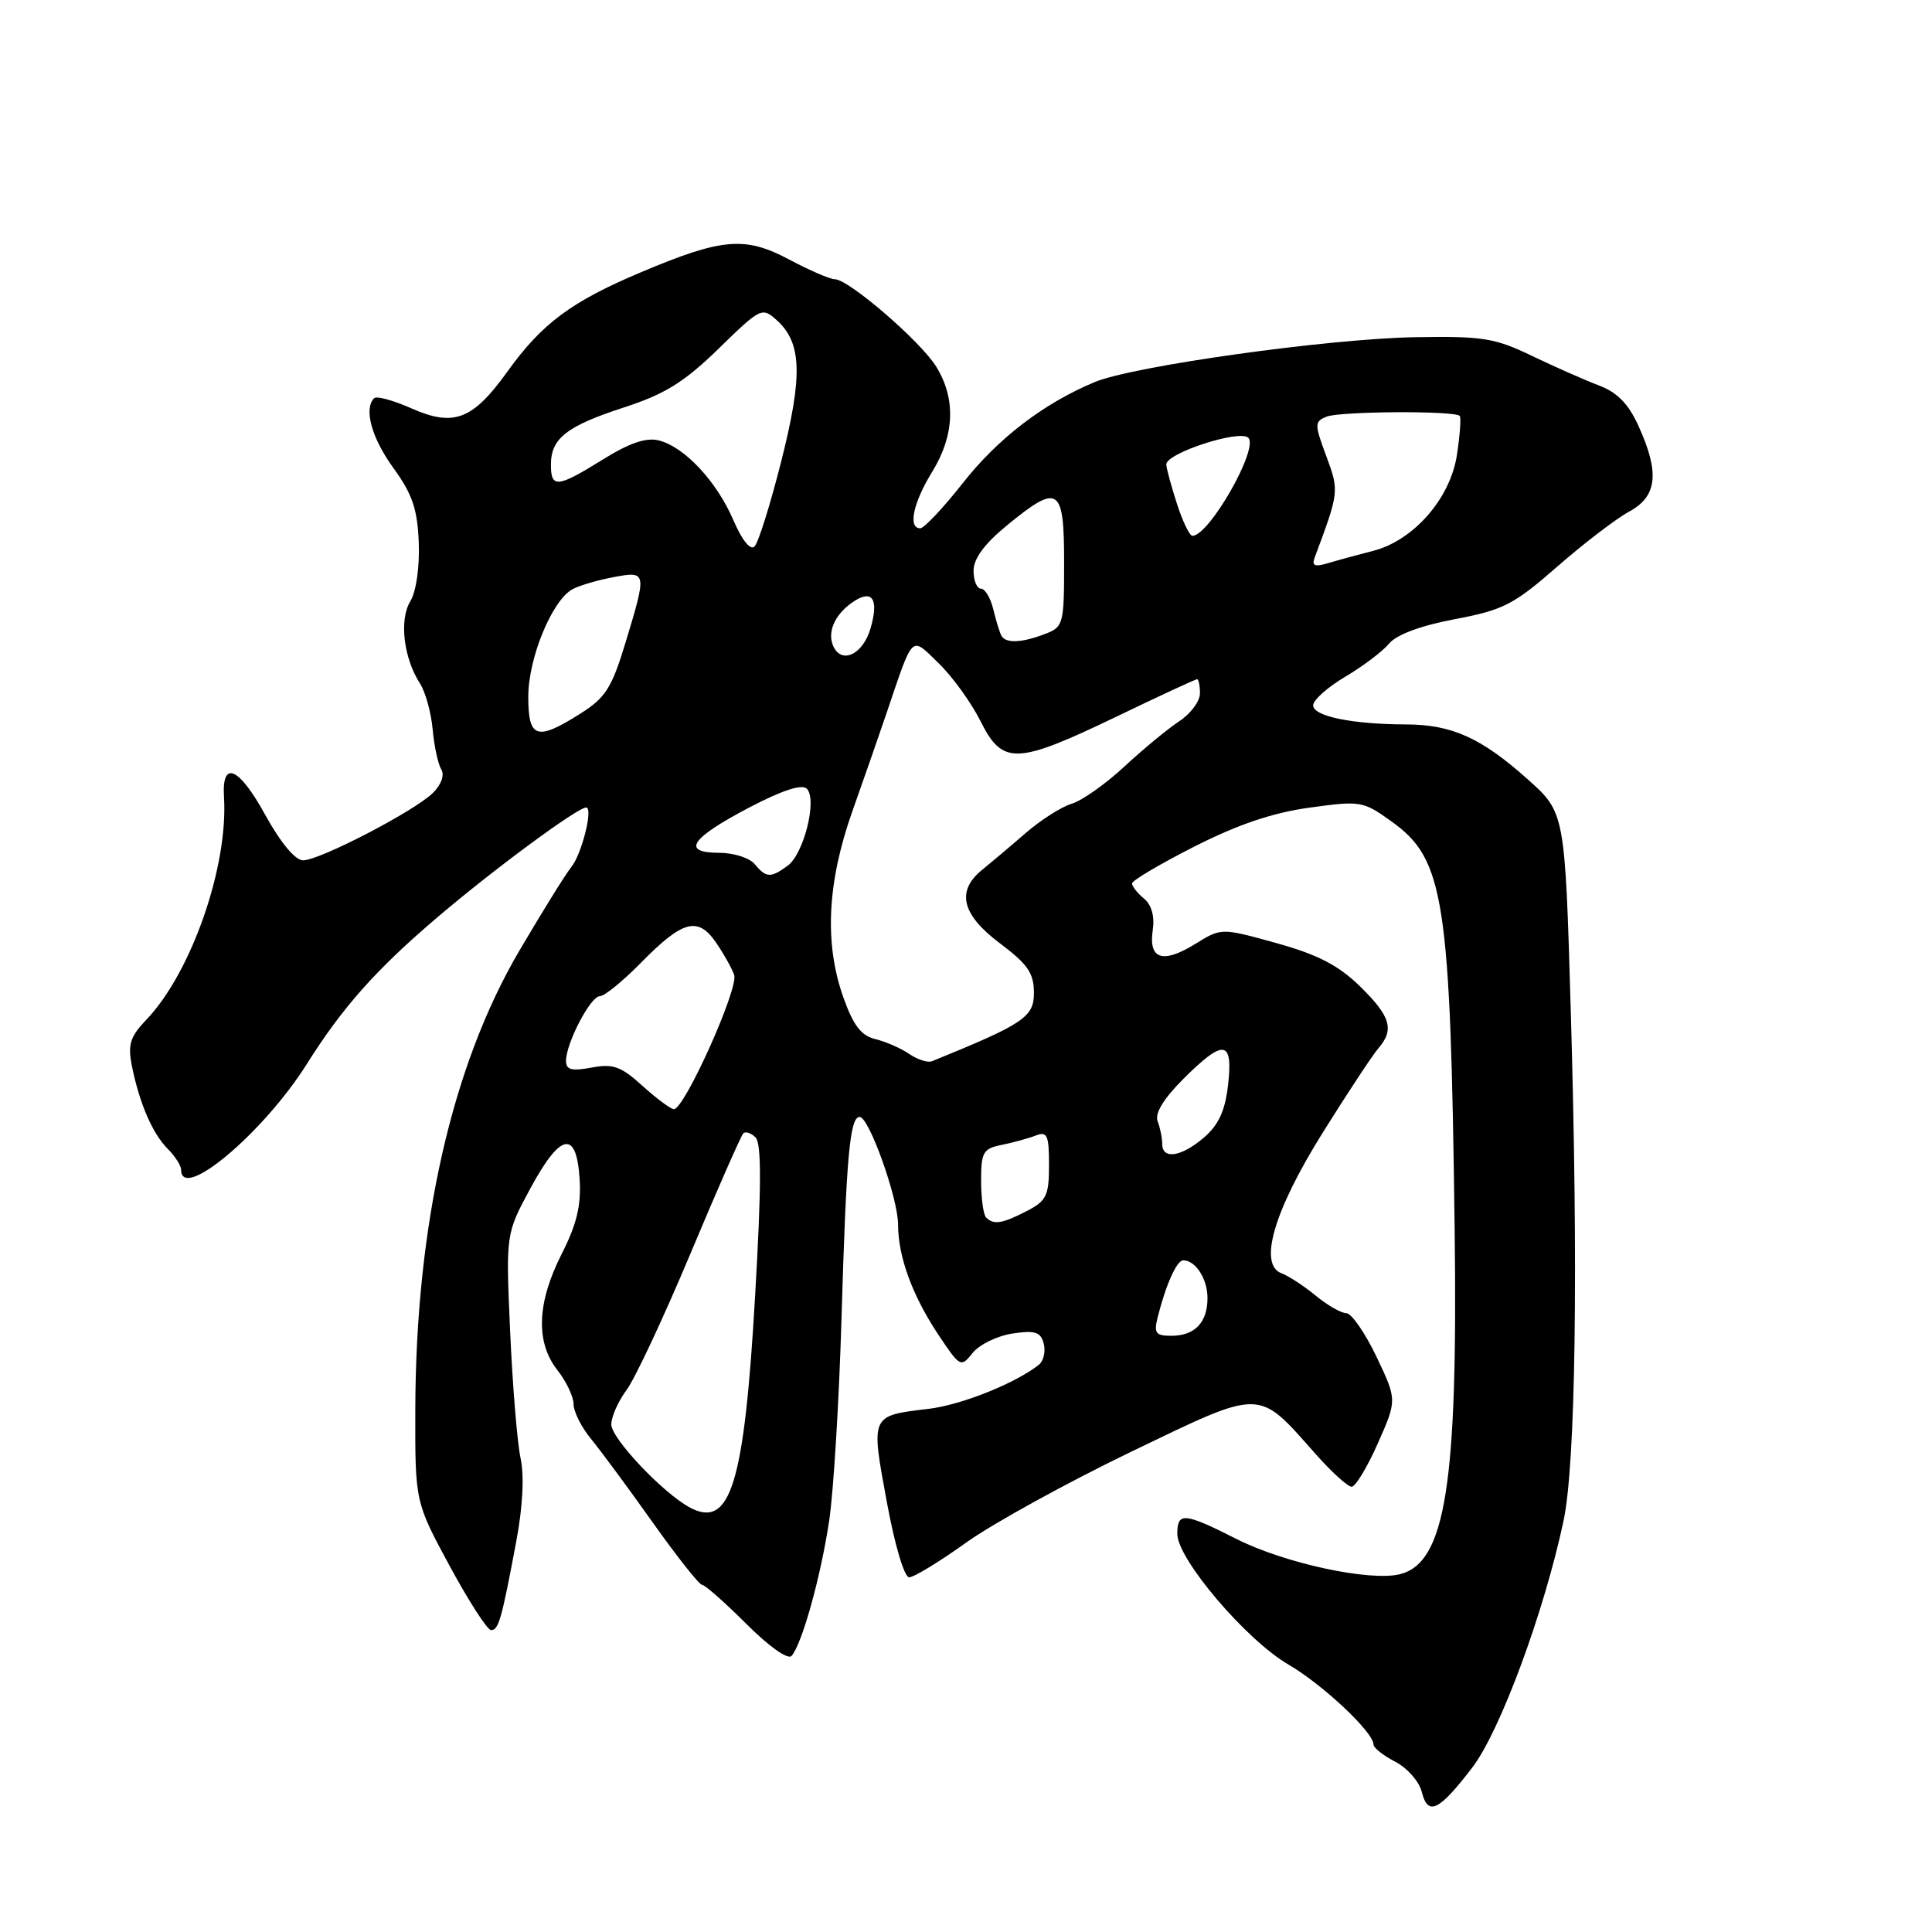 <?xml version="1.0" encoding="UTF-8" standalone="no"?>
<!DOCTYPE svg PUBLIC "-//W3C//DTD SVG 1.1//EN" "http://www.w3.org/Graphics/SVG/1.1/DTD/svg11.dtd" >
<svg xmlns="http://www.w3.org/2000/svg" xmlns:xlink="http://www.w3.org/1999/xlink" version="1.1" viewBox="0 0 256 256">
 <g >
 <path fill="currentColor"
d=" M 195.09 234.20 C 198.78 229.38 204.61 213.59 207.18 201.50 C 208.78 193.96 209.14 168.26 208.14 134.09 C 207.37 107.68 207.37 107.68 202.44 103.27 C 196.27 97.76 192.37 96.00 186.28 95.99 C 179.19 95.97 174.00 94.91 174.00 93.46 C 174.00 92.76 175.91 91.06 178.25 89.67 C 180.59 88.29 183.21 86.31 184.07 85.27 C 185.07 84.08 188.28 82.89 192.79 82.04 C 199.19 80.83 200.58 80.12 206.32 75.10 C 209.84 72.02 214.14 68.73 215.86 67.80 C 219.60 65.77 219.94 62.66 217.10 56.42 C 215.78 53.51 214.29 51.99 211.88 51.08 C 210.02 50.38 206.03 48.61 203.00 47.16 C 198.07 44.78 196.47 44.53 187.50 44.68 C 175.92 44.89 150.13 48.50 145.02 50.64 C 138.27 53.46 132.22 58.10 127.57 64.02 C 124.98 67.31 122.45 70.00 121.93 70.00 C 120.28 70.00 121.00 66.60 123.53 62.50 C 126.49 57.68 126.68 52.84 124.06 48.59 C 121.96 45.20 112.45 37.00 110.61 37.00 C 109.99 37.00 107.28 35.83 104.59 34.40 C 98.72 31.27 95.69 31.53 84.87 36.10 C 75.70 39.97 71.82 42.86 67.26 49.20 C 62.64 55.64 60.14 56.60 54.49 54.10 C 52.10 53.04 49.89 52.44 49.58 52.76 C 48.17 54.16 49.24 58.04 52.14 62.03 C 54.65 65.50 55.32 67.48 55.49 71.93 C 55.61 75.18 55.14 78.42 54.36 79.69 C 52.88 82.13 53.48 87.20 55.64 90.55 C 56.37 91.68 57.13 94.42 57.33 96.65 C 57.53 98.88 58.05 101.26 58.47 101.95 C 58.93 102.69 58.48 103.96 57.37 105.06 C 54.95 107.46 42.36 114.00 40.16 114.00 C 39.12 114.00 37.18 111.67 35.13 107.95 C 31.66 101.63 29.37 100.64 29.68 105.60 C 30.26 114.81 25.35 128.89 19.39 135.12 C 17.26 137.34 16.92 138.40 17.46 141.16 C 18.45 146.13 20.19 150.19 22.21 152.21 C 23.19 153.19 24.00 154.45 24.00 155.00 C 24.00 159.29 34.93 150.09 40.66 140.98 C 45.36 133.50 49.82 128.48 57.86 121.63 C 65.32 115.26 76.51 107.00 77.67 107.00 C 78.64 107.00 77.07 113.26 75.67 114.93 C 74.96 115.80 71.87 120.78 68.80 126.00 C 59.87 141.22 55.09 162.31 55.03 186.76 C 55.00 199.02 55.00 199.02 59.59 207.51 C 62.12 212.18 64.58 216.00 65.07 216.00 C 66.07 216.00 66.46 214.62 68.41 204.23 C 69.27 199.67 69.48 195.56 68.98 193.23 C 68.54 191.18 67.92 183.65 67.60 176.50 C 67.02 163.50 67.02 163.50 70.26 157.50 C 74.26 150.09 76.38 149.66 76.80 156.18 C 77.03 159.70 76.44 162.18 74.42 166.17 C 71.14 172.63 70.95 177.85 73.86 181.55 C 75.04 183.05 76.00 185.07 76.00 186.06 C 76.00 187.04 77.04 189.12 78.32 190.67 C 79.60 192.23 83.28 197.21 86.50 201.75 C 89.72 206.29 92.66 210.00 93.03 210.00 C 93.41 210.00 96.04 212.33 98.89 215.17 C 101.87 218.16 104.41 219.95 104.88 219.42 C 106.26 217.89 108.76 208.92 109.87 201.50 C 110.45 197.65 111.19 185.50 111.51 174.50 C 112.14 153.16 112.61 148.00 113.91 148.00 C 115.15 148.00 119.00 158.77 119.00 162.27 C 119.00 166.52 120.89 171.68 124.36 176.89 C 127.22 181.17 127.32 181.23 128.89 179.26 C 129.78 178.16 132.14 177.01 134.15 176.70 C 137.16 176.25 137.90 176.49 138.30 178.04 C 138.57 179.08 138.28 180.34 137.65 180.84 C 134.59 183.28 127.37 186.17 123.04 186.68 C 115.32 187.60 115.38 187.46 117.49 198.92 C 118.55 204.70 119.82 209.00 120.47 209.00 C 121.10 209.00 124.51 206.92 128.05 204.38 C 131.60 201.85 141.43 196.44 149.89 192.36 C 167.44 183.92 166.57 183.91 174.33 192.67 C 176.44 195.05 178.59 197.00 179.10 197.00 C 179.61 197.00 181.17 194.41 182.57 191.25 C 185.12 185.50 185.12 185.50 182.38 179.75 C 180.87 176.59 179.07 174.00 178.39 174.00 C 177.71 174.00 175.88 172.95 174.33 171.67 C 172.77 170.39 170.75 169.07 169.84 168.73 C 166.70 167.59 168.78 160.46 175.29 150.05 C 178.57 144.80 181.88 139.79 182.63 138.92 C 184.79 136.43 184.28 134.68 180.20 130.69 C 177.33 127.89 174.61 126.49 169.11 124.96 C 161.83 122.94 161.83 122.94 158.39 125.07 C 154.08 127.73 152.18 127.13 152.74 123.29 C 153.02 121.43 152.60 119.91 151.59 119.07 C 150.71 118.35 150.00 117.44 150.00 117.06 C 150.00 116.68 153.71 114.48 158.25 112.18 C 164.00 109.26 168.62 107.69 173.50 107.02 C 180.30 106.08 180.61 106.13 184.43 108.88 C 191.39 113.88 192.20 119.15 192.75 163.00 C 193.18 196.72 191.53 207.08 185.50 208.59 C 181.55 209.58 170.24 207.15 163.90 203.95 C 156.88 200.40 156.00 200.33 156.00 203.26 C 156.00 206.57 165.11 217.29 170.69 220.54 C 175.29 223.22 182.00 229.53 182.00 231.17 C 182.00 231.60 183.30 232.62 184.88 233.44 C 186.47 234.26 188.05 236.06 188.39 237.43 C 189.21 240.69 190.66 239.99 195.09 234.20 Z  M 91.44 199.77 C 87.91 197.90 81.00 190.61 81.00 188.75 C 81.00 187.74 81.91 185.68 83.03 184.17 C 84.15 182.66 87.96 174.52 91.50 166.08 C 95.04 157.63 98.19 150.48 98.49 150.18 C 98.79 149.88 99.52 150.12 100.12 150.72 C 100.91 151.51 100.89 157.35 100.06 171.65 C 98.62 196.65 96.80 202.60 91.44 199.77 Z  M 153.40 174.54 C 154.48 170.22 155.93 167.00 156.78 167.00 C 158.42 167.00 160.00 169.46 160.00 172.00 C 160.00 175.25 158.31 177.00 155.19 177.00 C 153.13 177.00 152.87 176.64 153.40 174.54 Z  M 130.67 161.33 C 130.30 160.97 130.00 158.77 130.00 156.46 C 130.00 152.67 130.27 152.19 132.75 151.70 C 134.26 151.39 136.29 150.84 137.25 150.46 C 138.76 149.88 139.00 150.41 139.00 154.37 C 139.00 158.43 138.67 159.12 136.05 160.47 C 132.80 162.15 131.67 162.33 130.67 161.33 Z  M 154.00 151.58 C 154.00 150.80 153.73 149.45 153.39 148.57 C 152.99 147.54 154.17 145.60 156.77 142.99 C 162.15 137.62 163.40 137.77 162.73 143.72 C 162.34 147.17 161.49 149.04 159.54 150.72 C 156.54 153.30 154.00 153.69 154.00 151.58 Z  M 85.13 143.88 C 82.29 141.30 81.24 140.92 78.38 141.46 C 75.75 141.95 75.00 141.76 75.00 140.58 C 75.00 138.22 78.25 132.00 79.48 132.00 C 80.09 132.00 82.53 130.01 84.92 127.58 C 90.44 121.96 92.45 121.40 94.84 124.84 C 95.85 126.30 96.95 128.25 97.28 129.18 C 97.91 130.93 90.68 147.02 89.29 146.97 C 88.85 146.95 86.99 145.56 85.13 143.88 Z  M 120.49 139.66 C 119.40 138.91 117.38 138.03 116.00 137.69 C 114.11 137.24 113.07 135.88 111.75 132.16 C 109.21 125.00 109.60 116.96 112.94 107.50 C 114.50 103.10 116.54 97.25 117.47 94.50 C 121.09 83.83 120.64 84.26 124.39 87.90 C 126.21 89.66 128.69 93.10 129.92 95.55 C 132.84 101.40 134.65 101.34 147.87 94.99 C 153.57 92.24 158.41 90.00 158.62 90.00 C 158.83 90.00 159.00 90.85 159.00 91.88 C 159.00 92.92 157.77 94.57 156.27 95.56 C 154.78 96.54 151.51 99.23 149.02 101.54 C 146.54 103.85 143.38 106.09 142.00 106.50 C 140.62 106.92 137.88 108.67 135.91 110.38 C 133.93 112.10 131.34 114.28 130.16 115.24 C 126.66 118.06 127.42 121.19 132.50 125.00 C 136.18 127.76 137.00 128.95 137.00 131.56 C 137.00 134.77 135.68 135.66 123.49 140.62 C 122.94 140.84 121.59 140.41 120.49 139.66 Z  M 100.00 114.50 C 99.32 113.67 97.20 113.00 95.29 113.00 C 90.22 113.00 91.50 111.08 99.26 107.01 C 103.65 104.71 106.26 103.86 106.91 104.51 C 108.32 105.92 106.52 113.15 104.36 114.72 C 102.12 116.36 101.52 116.33 100.00 114.50 Z  M 70.00 92.32 C 70.00 87.19 73.16 79.52 75.87 78.07 C 76.78 77.58 79.22 76.86 81.27 76.48 C 85.72 75.64 85.74 75.74 82.88 85.16 C 81.06 91.16 80.23 92.46 76.90 94.56 C 71.11 98.22 70.00 97.85 70.00 92.32 Z  M 110.34 85.44 C 109.61 83.53 110.80 81.16 113.27 79.60 C 115.64 78.11 116.44 79.49 115.36 83.23 C 114.33 86.82 111.37 88.12 110.34 85.44 Z  M 132.70 84.25 C 132.47 83.84 131.98 82.26 131.62 80.75 C 131.26 79.24 130.52 78.00 129.98 78.00 C 129.44 78.00 129.00 76.93 129.00 75.62 C 129.00 74.02 130.45 72.06 133.42 69.62 C 140.28 64.00 141.00 64.47 141.00 74.52 C 141.00 82.76 140.91 83.08 138.43 84.02 C 135.37 85.19 133.27 85.27 132.70 84.25 Z  M 174.19 73.91 C 177.45 65.18 177.46 65.09 175.74 60.44 C 174.16 56.18 174.16 55.87 175.78 55.21 C 177.54 54.49 192.76 54.40 193.42 55.11 C 193.62 55.32 193.45 57.68 193.04 60.34 C 192.15 66.09 187.27 71.64 181.92 73.00 C 180.04 73.48 177.41 74.19 176.08 74.59 C 174.23 75.15 173.79 74.99 174.19 73.91 Z  M 97.17 68.91 C 94.95 63.76 90.69 59.21 87.30 58.36 C 85.62 57.94 83.41 58.69 79.89 60.88 C 73.84 64.64 73.00 64.72 73.00 61.57 C 73.00 58.08 75.08 56.46 82.73 53.97 C 88.11 52.22 90.67 50.63 95.22 46.20 C 100.82 40.74 100.97 40.67 102.95 42.45 C 106.25 45.45 106.39 49.76 103.53 61.08 C 102.08 66.81 100.49 71.91 99.98 72.41 C 99.43 72.97 98.32 71.58 97.17 68.91 Z  M 155.95 66.75 C 155.19 64.41 154.56 62.07 154.54 61.55 C 154.48 60.06 164.27 56.87 165.41 58.01 C 166.82 59.42 160.22 71.00 158.00 71.00 C 157.63 71.00 156.70 69.09 155.95 66.75 Z "/>
</g>
</svg>